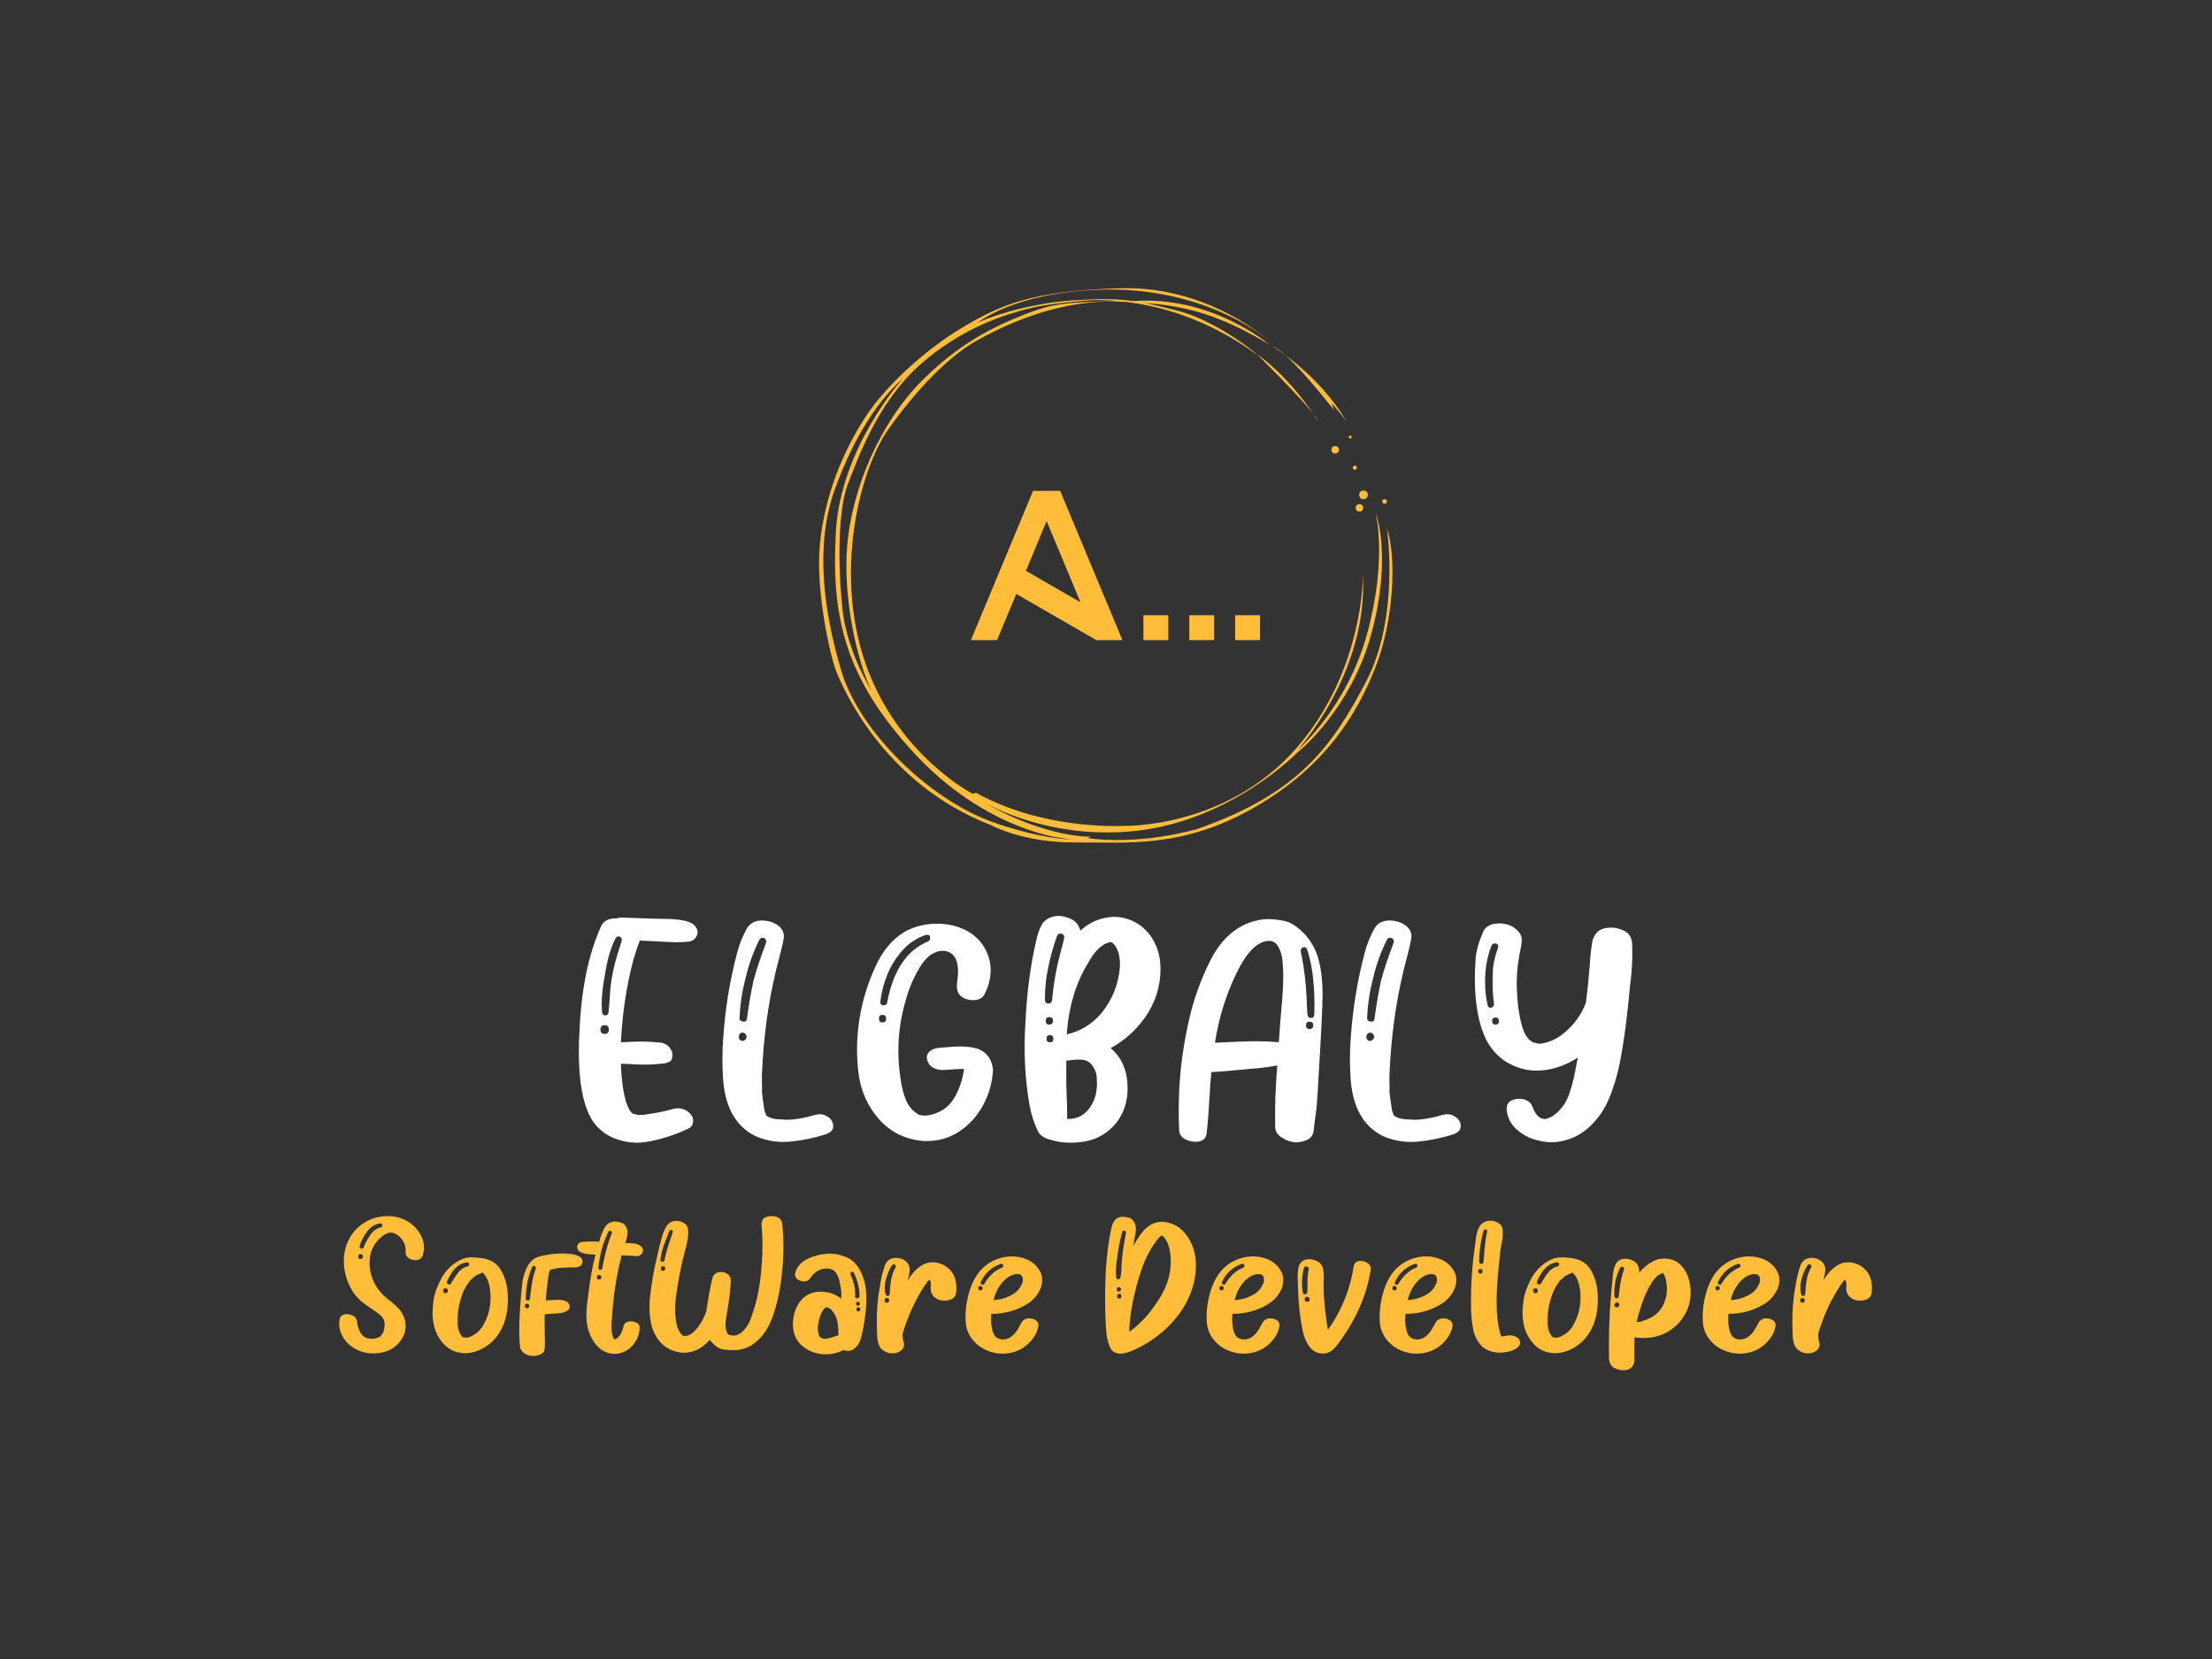 <svg version="1.1" xmlns="http://www.w3.org/2000/svg" xmlns:xlink="http://www.w3.org/1999/xlink" xmlns:i="http://ns.adobe.com/AdobeIllustrator/10.0/" xmlns:sketch="http://www.bohemiancoding.com/sketch/ns" height="100%" width="100%" x="0px" y="0px" viewBox="0 0 640 480" xml:space="preserve" preserveAspectRatio="xMidYMid meet" class=""><rect x="0" y="0" width="640" height="480" fill="#333333" stroke="none"/>{{text2Gradient}}<defs><linearGradient id="sloganGradient77591777"><stop offset="0.05" stop-color="#B68648"></stop><stop offset="0.95" stop-color="#FBF3A3"></stop></linearGradient></defs><defs><linearGradient id="iconGradient77591777"><stop offset="0.05" stop-color="#B68648"></stop><stop offset="0.95" stop-color="#FBF3A3"></stop></linearGradient></defs><defs><linearGradient id="frameGradient77591777"><stop offset="0.05" stop-color="#B68648"></stop><stop offset="0.95" stop-color="#FBF3A3"></stop></linearGradient></defs><defs><linearGradient id="iconFrameGradient77591777"><stop offset="0.05" stop-color="#B68648"></stop><stop offset="0.95" stop-color="#FBF3A3"></stop></linearGradient></defs><rect x="0px" y="0px" width="100%" height="100%" fill="transparent"></rect><g class="logo-container-box logoContainerBox" transform="scale(0.99) translate(3.232,2.424)"><g class="containerBody" transform="scale(1.117) translate(-33.629,-12.132)"><g class="sampleIconBox" transform="scale(0.756) translate(103.351,74.413)"><g class="iconFrame" transform="scale(1) translate(219.994,34.421)" fill="#ffbd39"><g>
	<path class="st0" d="M171.7,47.4c1,1.5,1.6,2.5,1.6,2.5C173.2,49.4,172.6,48.5,171.7,47.4z"></path>
	<path class="st0" d="M152.3,26.9c0.1,0.1,14.5,14.3,19.4,20.5C168.7,43,161.7,33.6,152.3,26.9z"></path>
	<path class="st0" d="M197.3,87c0,0,4.6,30.7-7.2,53.2s-23.2,38.7-58.3,51c0,0-17.3,5.3-35.7,3.5c-0.8-0.1-1.5-0.2-2.3-0.3l1-0.5
		c0,0-15,0.7-37.5-12.1c7.3,4,27.1,12.9,53.1,10.1c33.1-3.6,55.9-27.1,55.9-27.1s18.5-14.5,25.7-41.4c7.2-26.9,1.4-41.6,1.4-41.6
		s4.1,15.9-2.9,41.7s-24.1,40.4-24.1,40.4s24.4-26.6,22.6-60.6c0,0,0.4,33.6-23.5,60.5s-57.9,26.4-59.8,26.4s-27.8,1.2-50.6-11.5
		l-1.1,0.4c0,0-26.2-13.4-37.2-45.3s-1.7-67,7.7-80.5s21.2-25.7,30.7-31S82.4,8.5,102.4,8.7c1.4,0,2.8,0.1,4.2,0.1
		c11.6,1.3,28.3,5.6,45.6,18.2l-0.3-0.4c0,0-13.5-11.3-27.3-14.8c-4.4-1.1-7.9-2-11.2-2.6c14.5,1,26.5,4.3,43.2,14.4
		c0,0-18.5-15.9-44.4-15.2c-1.1,0.1-2.1,0.1-3.1,0.1c-5.5-0.8-11.2-0.8-20.5-0.2c-17.2,1.2-30.6,6.5-33,7.8c0,0,12.4-10.5,42.3-11.5
		s50.8,11,58.7,17.8c0,0-20.8-19.2-51.6-18.3S63.4,10,50.7,17.5S23.6,37.9,16.4,49.3C9.2,60.6,2.9,75.2,1.1,92.3
		c-1.7,17.1,3.9,40.3,5.7,44.6c1.8,4.3,15.5,38.4,53.7,53.1c0,0,10.9,6,28.9,5.9s37.2,2.2,62.2-12.2s35.6-32.9,41.7-48.3
		C199.4,119.9,200.9,98.3,197.3,87z M35.8,30.5c15-13.2,30-17.4,37.3-19.3s17.8-2.6,17.8-2.6s5-0.8,13.2-0.1
		c-18.6,0.5-22.5,0.9-32,4.6C61.3,17.3,48.6,23.5,35.5,37s-23.3,35.6-25,56.4C9,111.4,14,133.5,19,143.5
		c-3.3-5.5-8.8-16.4-10.1-28.2C7.1,98.5,7.5,80.5,10.7,72C14,63.6,20.8,43.8,35.8,30.5z M61,188.9c-22.2-7.9-46.3-31.5-52.5-52.3
		s-9.2-43.7-2.3-62.8s15.5-31.3,23.7-38.6c0,0-21.6,23.7-23.3,53.1s3.1,50.7,27.1,76.7s49.9,29.2,49.9,29.2l4.6,0.7
		C83,194.6,73.9,193.5,61,188.9z"></path>
	<path class="st0" d="M179,46.3c-0.2-0.5-0.8-2.2-0.8-2.2c0.8,0.3,5.1,6.1,5.1,6.1c-6.2-10.7-15.5-18.8-21.1-22.9
		C169.2,33.6,179,46.3,179,46.3z"></path>
	<path class="st0" d="M157.6,24.1c0,0,1.8,1.1,4.6,3.2C160.4,25.7,158.8,24.6,157.6,24.1z"></path>
	<circle class="st0" cx="179.4" cy="60" r="1.3"></circle>
	<circle class="st0" cx="187.8" cy="80.1" r="1.3"></circle>
	<circle class="st0" cx="196.5" cy="77.9" r="0.8"></circle>
	<circle class="st0" cx="186.2" cy="66.2" r="0.7"></circle>
	<circle class="st0" cx="184.6" cy="55.6" r="0.5"></circle>
	<circle class="st0" cx="189.2" cy="75.6" r="1.5"></circle>
</g></g><g class="sampleIcons_1" transform="scale(0.496) translate(543.752,323.173)" fill="#ffbd39"><path d="M69.58-104.15L50.68-104.15L7.32 0L25.56 0L38.96-32.23L94.78 0L113.01 0L69.58-104.15ZM83.79-26.37L45.70-48.34L60.13-83.06L83.79-26.37ZM127.66-17.36L127.66 0L145.02 0L145.02-17.36L127.66-17.36ZM159.67-17.36L159.67 0L177.03 0L177.03-17.36L159.67-17.36ZM191.67-17.36L191.67 0L209.03 0L209.03-17.36L191.67-17.36Z"></path></g></g><g class="sampleTexts_1" transform="scale(1) translate(-0,-17.46)"><g class="logo--name svgLogoName_1 logoNameBox" transform="scale(1) translate(179.425,325.96)" fill="#ffffff"><path d="M17.98 0.44C19.02 0.44 20.06 0.32 21.14 0.12C24.62-0.56 27.99-1.64 31.15-3.12C31.91-3.44 32.35-3.84 32.47-4.28C32.59-4.76 32.67-5.13 32.67-5.33C32.67-5.81 32.51-6.25 32.23-6.73C31.35-7.93 30.11-8.57 28.59-8.57C28.27-8.57 27.95-8.53 27.63-8.45C25.58-7.85 23.22-7.33 20.46-6.97C20.14-6.85 19.50-6.81 18.54-6.81L18.06-6.81C18.10-6.81 18.14-6.81 18.14-6.85C18.06-6.89 17.98-6.93 17.82-6.93C17.70-6.97 17.58-6.97 17.50-7.01C17.38-7.05 17.22-7.09 17.02-7.13L16.74-7.25L16.38-7.65C16.22-7.81 16.10-7.93 16.06-8.01C16.02-8.09 16.02-8.17 15.98-8.21C15.94-8.25 15.90-8.29 15.90-8.33C15.70-8.73 15.54-9.13 15.38-9.57L15.05-10.37C15.05-10.49 15.01-10.61 14.97-10.73C14.73-11.57 14.45-12.85 14.21-14.61C13.97-16.50 13.81-18.34 13.77-20.22L16.14-20.14C17.38-20.06 18.62-19.98 19.82-19.98C21.58-19.98 23.34-20.10 25.10-20.30C26.27-20.54 26.95-20.90 27.07-21.42C27.19-21.90 27.27-22.26 27.27-22.46C27.27-23.06 27.07-23.66 26.67-24.22C26.15-25.02 25.38-25.50 24.38-25.71C22.58-25.91 20.78-26.03 18.98-26.03C17.74-26.03 16.02-25.95 13.77-25.83L13.81-26.83C14.25-34.03 15.29-40.80 16.94-47.05C17.54-49.09 17.94-50.45 18.22-51.13C18.42-51.57 18.58-52.01 18.70-52.45C24.46-52.17 27.59-52.01 28.11-52.01C29.27-52.01 30.39-52.05 31.55-52.17C32.23-52.25 32.75-52.53 33.19-53.05C33.63-53.53 33.83-54.05 33.83-54.65C33.83-55.37 33.47-56.05 32.75-56.66C31.55-57.66 28.71-58.14 24.22-58.14C23.62-58.14 20.62-58.22 15.21-58.42L13.85-58.46C13.45-58.46 13.05-58.38 12.65-58.26L12.45-58.26C10.53-58.26 9.25-57.58 8.61-56.25C5.25-48.89 3.36-39.60 2.92-28.47C2.80-26.79 2.76-25.14 2.76-23.50C2.76-15.90 3.72-10.21 5.69-6.45C6.77-4.28 8.53-2.52 10.93-1.20C13.25-0.12 15.58 0.44 17.98 0.44ZM16.94-6.97L16.74-7.21C16.90-7.13 16.94-7.05 16.94-7.01ZM9.53-28.03C8.77-28.03 8.41-28.39 8.41-29.15C8.41-29.91 8.77-30.31 9.53-30.31C10.25-30.31 10.61-29.91 10.61-29.15C10.61-28.39 10.25-28.03 9.53-28.03ZM9.69-32.87C9.21-32.87 8.93-33.15 8.85-33.67C8.77-34.43 8.73-35.19 8.73-35.96C8.73-37.88 9.01-40.44 9.61-43.64C10.21-47.57 11.13-50.69 12.41-53.09C12.61-53.37 12.81-53.53 13.09-53.53C13.37-53.53 13.61-53.45 13.77-53.25C13.93-53.09 14.01-52.89 14.01-52.65C14.01-52.57 13.73-51.57 13.13-49.65C11.77-45.52 11.01-41.48 10.85-37.52C10.77-36.24 10.65-34.95 10.53-33.67C10.45-33.15 10.17-32.87 9.69-32.87ZM16.58-7.33L16.26-7.49ZM56.29 0.24C56.89 0.24 57.50 0.20 58.10 0.16C61.26-0.16 64.34-0.80 67.26-1.72C68.63-2.20 69.31-2.88 69.31-3.80L69.31-3.84C69.31-4.76 68.95-5.53 68.19-6.13C67.42-6.73 66.62-7.01 65.82-7.01C65.50-7.01 65.14-6.97 64.78-6.89C61.82-6.01 59.30-5.57 57.17-5.57C56.73-5.57 56.29-5.61 55.85-5.65C55.41-5.69 55.05-5.69 54.81-5.69C54.45-5.69 53.93-5.77 53.25-5.97L53.13-5.97L52.81-6.13C52.25-6.33 51.89-6.57 51.69-6.85L51.69-6.97C51.57-7.25 51.49-7.49 51.49-7.69L51.45-7.81L51.45-7.65L51.41-7.65L51.33-7.97C50.93-10.49 50.73-12.05 50.69-12.61L50.65-17.06L50.73-18.70C50.73-18.90 50.73-19.10 50.77-19.22C50.77-19.58 50.77-19.82 50.81-19.86C50.81-20.42 50.85-20.98 50.89-21.50C51.49-30.63 52.89-39.32 55.09-47.53C55.97-50.89 56.41-52.89 56.41-53.49C56.41-54.69 55.89-55.65 54.85-56.42C53.69-57.26 52.25-57.70 50.53-57.70C48.89-57.66 47.69-57.06 46.84-55.81C45.72-53.85 44.84-51.77 44.24-49.49C42.28-42.20 41.04-34.63 40.52-26.79C40.40-25.10 40.32-23.34 40.32-21.50C40.32-20.14 40.36-18.74 40.44-17.30C40.76-9.29 43.60-3.96 48.97-1.28C51.33-0.28 53.77 0.24 56.29 0.24ZM45.60-26.19C45.08-26.19 44.76-26.47 44.60-27.03L44.60-27.27C44.60-27.51 44.68-27.75 44.84-27.99C45.00-28.23 45.24-28.35 45.60-28.35C45.96-28.35 46.20-28.23 46.36-27.99C46.56-27.79 46.64-27.55 46.64-27.31C46.64-26.99 46.52-26.71 46.28-26.51C46.04-26.31 45.84-26.19 45.60-26.19ZM45.92-31.23C45.24-31.23 44.84-31.55 44.80-32.19C44.96-35.75 45.48-39.24 46.40-42.68C47.21-46.17 48.41-49.49 50.01-52.69C50.21-53.01 50.45-53.17 50.77-53.17C51.09-53.17 51.33-53.09 51.53-52.89C51.73-52.69 51.81-52.49 51.81-52.29C51.81-52.05 51.65-51.57 51.33-50.73C50.25-47.89 49.29-45.00 48.49-42.08C47.81-38.96 47.25-35.83 46.84-32.67C46.76-31.79 46.60-31.35 46.36-31.31C46.16-31.23 46.00-31.23 45.92-31.23ZM50.65-17.18L50.65-17.34L50.69-17.34ZM93.73 0C96.89 0 99.70-0.80 102.14-2.40C104.78-4.12 106.90-6.41 108.46-9.25C110.03-12.09 110.91-15.17 111.11-18.42L111.11-18.62C111.11-19.02 111.03-19.42 110.91-19.78C110.71-20.86 110.23-21.82 109.42-22.66C108.62-23.50 107.66-24.02 106.58-24.30C105.30-24.58 103.98-24.74 102.62-24.74C101.38-24.74 99.58-24.62 97.13-24.38C96.21-24.34 95.41-24.06 94.77-23.62C94.13-23.14 93.81-22.58 93.81-21.90C93.81-21.66 93.85-21.38 93.93-21.10C94.49-19.42 95.89-18.58 98.13-18.58L98.93-18.62C100.46-18.78 101.98-18.86 103.54-18.86C103.18-15.98 102.26-13.37 100.82-11.01C99.33-8.65 97.09-7.21 94.01-6.69L92.73-6.65L92.57-6.73L91.93-6.81C91.89-6.85 91.85-6.85 91.73-6.89C90.85-7.33 90.01-8.09 89.21-9.13C88.16-10.65 87.40-13.05 86.92-16.34C86.56-18.74 86.36-21.14 86.36-23.54C86.36-27.91 86.96-32.23 88.20-36.52C89.08-39.88 90.45-43.04 92.29-45.96C93.33-47.53 94.41-48.57 95.53-49.13L96.01-49.33C96.05-49.37 96.13-49.41 96.21-49.45C96.29-49.49 96.37-49.49 96.41-49.49C96.45-49.49 96.53-49.53 96.57-49.57L97.41-49.73C97.53-49.73 97.65-49.73 97.69-49.77C97.81-49.73 98.09-49.73 98.53-49.73C98.57-49.69 98.65-49.69 98.73-49.69C99.05-49.61 99.25-49.57 99.33-49.53C99.42-49.49 99.54-49.45 99.66-49.41L99.94-49.25C100.26-49.01 100.46-48.89 100.50-48.85C100.54-48.81 100.58-48.81 100.62-48.77C100.66-48.73 100.70-48.61 100.82-48.49C100.90-48.37 101.02-48.25 101.10-48.13L101.14-48.09C101.18-48.01 101.22-47.89 101.34-47.73C101.74-46.89 101.98-45.72 101.98-44.24C101.98-43.48 101.90-42.76 101.78-42.00L101.66-40.56C101.66-38.76 102.54-37.60 104.30-37.08C104.78-36.92 105.30-36.84 105.82-36.84C107.26-36.84 108.26-37.32 108.82-38.24C109.95-40.36 110.51-42.52 110.51-44.76C110.51-47.09 109.79-49.29 108.38-51.41C107.30-52.89 105.98-54.05 104.38-54.97C102.06-56.21 99.42-56.86 96.41-56.86C93.73-56.86 91.13-56.29 88.64-55.09C85.00-53.13 82.20-49.85 80.20-45.28C77.11-38.40 75.55-31.27 75.55-23.90C75.55-21.90 75.67-19.90 75.91-17.86C76.51-13.17 78.27-9.13 81.28-5.73C84.28-2.32 88.16-0.40 93.01 0ZM82.20-31.03C81.56-31.03 81.28-31.35 81.28-32.03C81.28-32.67 81.56-32.99 82.20-32.99C82.84-32.99 83.16-32.67 83.16-32.03C83.16-31.35 82.84-31.03 82.20-31.03ZM82.52-35.51C81.92-35.51 81.64-35.79 81.64-36.36C81.88-38.72 82.48-41.12 83.48-43.56C84.48-45.96 85.80-48.09 87.52-49.97C89.21-51.85 91.25-53.17 93.61-53.93L93.93-53.97C94.17-53.97 94.37-53.89 94.49-53.73C94.65-53.53 94.69-53.33 94.69-53.13C94.69-52.69 94.49-52.41 94.09-52.21C88.52-49.89 84.96-44.52 83.40-36.12C83.28-35.71 83.00-35.51 82.52-35.51ZM131.25 0.44C134.17 0.44 136.65-0.04 138.69-1.00C140.81-2.08 142.54-3.52 143.86-5.41C145.50-7.77 146.34-10.57 146.34-13.81C146.34-17.98 145.06-21.30 142.50-23.78C142.30-23.98 142.10-24.14 141.90-24.30C145.50-26.27 148.46-28.91 150.82-32.23C153.55-36.08 154.95-40.36 154.95-45.04C154.95-48.41 154.03-51.37 152.23-53.85C149.78-57.02 146.54-58.62 142.58-58.66C139.17-58.46 136.29-57.22 133.97-55.01C133.97-55.09 133.97-55.17 133.93-55.21C133.49-56.62 132.69-57.58 131.53-58.10C130.36-58.62 129.28-58.90 128.28-58.90C127.88-58.90 127.52-58.86 127.12-58.78C125.52-58.42 124.40-57.62 123.80-56.46C123.20-55.25 122.72-53.93 122.44-52.49L122.40-52.33C120.96-46.08 120.03-39.32 119.67-32.07C119.51-29.71 119.39-27.31 119.39-24.94C119.39-19.42 119.83-14.25 120.67-9.41C121.12-6.93 121.88-4.60 122.96-2.40C123.56-1.36 124.64-0.68 126.24-0.32C127.92 0.20 129.56 0.44 131.25 0.44ZM126-25.83C125.40-25.83 125.12-26.15 125.12-26.75C125.12-27.39 125.40-27.71 126-27.71C126.60-27.71 126.92-27.39 126.92-26.75C126.92-26.15 126.60-25.83 126-25.83ZM125.84-30.47C125.20-30.47 124.92-30.79 124.92-31.47C124.92-32.11 125.20-32.43 125.84-32.43C126.48-32.43 126.80-32.11 126.80-31.47C126.80-30.79 126.48-30.47 125.84-30.47ZM125.60-35.96C125.08-35.96 124.80-36.24 124.72-36.84L124.72-37.52C124.72-40.08 125.00-42.72 125.56-45.36C126.16-48.29 126.92-51.05 127.88-53.65C128.04-54.09 128.32-54.29 128.80-54.29C129.04-54.29 129.24-54.21 129.44-54.05C129.64-53.89 129.76-53.65 129.76-53.41C129.76-52.97 129.40-51.53 128.72-49.09C127.72-45.32 127.00-41.44 126.64-37.48C126.64-36.72 126.48-36.28 126.16-36.12C125.92-36.04 125.72-35.96 125.60-35.96ZM130.76-5.77L130.52-5.77L130.52-6.97C130.52-8.57 130.48-10.17 130.40-11.81C130.32-13.45 130.28-15.46 130.28-17.78L130.32-21.06C130.88-21.06 131.21-21.10 131.33-21.14C132.05-21.26 132.77-21.30 133.45-21.30C133.81-21.30 134.17-21.30 134.53-21.26C135.61-21.14 136.49-20.62 137.17-19.70C137.85-18.62 138.21-17.70 138.25-16.86C138.29-16.02 138.33-15.46 138.33-15.13C138.33-12.61 137.69-10.45 136.45-8.73C135.05-6.73 133.13-5.77 130.76-5.77ZM130.44-27.91C130.48-28.11 130.48-28.39 130.48-28.75C131.04-35.55 132.89-41.48 135.97-46.53C137.73-49.77 139.65-51.61 141.78-52.05C141.90-52.05 142.06-52.01 142.30-51.89C142.34-51.85 142.38-51.85 142.42-51.85C142.46-51.81 142.50-51.77 142.58-51.73C142.62-51.65 142.66-51.61 142.70-51.57L142.74-51.53C142.66-51.57 142.62-51.61 142.62-51.65C142.58-51.65 142.58-51.65 142.58-51.69L142.82-51.41C143.86-50.17 144.34-48.45 144.34-46.25L144.34-45.68C143.98-40.92 142.26-36.72 139.17-33.07C136.73-30.39 133.81-28.67 130.44-27.91ZM190.50 0.32C191.30 0.32 192.10 0.16 192.98-0.16C194.11-0.60 194.79-1.36 194.99-2.52L195.35-5.53C195.55-6.77 195.71-8.05 195.83-9.33L196.15-13.97C196.19-14.73 196.23-15.50 196.27-16.26C196.99-28.11 197.35-35.47 197.35-38.48C197.35-41.72 197.03-44.64 196.35-47.29C195.71-49.81 194.55-52.01 192.86-53.93C190.82-56.09 188.90-57.34 187.18-57.62C185.46-57.94 184.18-58.06 183.33-58.06C181.53-58.06 179.77-57.74 178.01-57.06C173.89-55.49 170.56-52.25 168.08-47.41C165.40-42.20 163.40-36.52 162.11-30.35C160.51-22.98 159.71-15.54 159.71-8.05C159.71-6.25 159.75-4.44 159.83-2.64C159.99-1.60 160.55-0.88 161.47-0.44C162.39 0 163.28 0.20 164.04 0.20C165.80 0.20 166.76-0.48 167.00-1.84C167.36-5.04 167.60-8.25 167.76-11.41C167.88-13.61 168.04-15.82 168.24-18.02C169.40-18.06 172.16-18.30 176.53-18.70C177.21-18.78 177.93-18.86 178.65-18.90C180.93-19.06 183.21-19.34 185.50-19.78C185.42-19.10 185.22-16.22 184.98-11.09L184.94-8.33L184.94-3.60C185.02-2.44 185.62-1.56 186.70-0.88C187.94-0.08 189.22 0.32 190.50 0.32ZM193.95-29.31C193.30-29.31 193.02-29.63 193.02-30.27C193.02-30.91 193.30-31.23 193.95-31.23C194.59-31.23 194.91-30.91 194.91-30.27C194.91-29.63 194.59-29.31 193.95-29.31ZM169.20-25.71C170.16-32.03 172.00-38.04 174.73-43.72C177.45-49.45 180.33-52.29 183.33-52.37C184.30-52.37 185.06-51.93 185.66-51.05C186.34-49.85 186.74-48.57 186.86-47.25C186.98-45.88 187.06-44.64 187.06-43.48C187.06-40.92 186.90-37.96 186.58-34.63C186.34-31.71 186.10-28.79 185.90-25.87C183.94-26.03 181.97-26.11 180.01-26.11C178.01-26.11 174.41-25.99 169.20-25.71ZM194.31-32.19C193.87-32.19 193.58-32.39 193.46-32.79C193.34-33.23 193.26-34.71 193.18-37.24C193.02-41.12 192.58-45.04 191.78-48.93C191.70-49.25 191.62-49.53 191.62-49.73C191.62-50.01 191.70-50.25 191.86-50.41C192.02-50.53 192.18-50.65 192.26-50.69C192.38-50.73 192.50-50.73 192.58-50.73C192.90-50.73 193.14-50.53 193.30-50.13C194.11-47.77 194.67-44.96 194.95-41.72C195.15-39.64 195.23-37.60 195.23-35.63L195.19-33.15C195.15-32.51 194.87-32.19 194.31-32.19ZM220.49 0.24C221.09 0.24 221.69 0.20 222.29 0.16C225.46-0.16 228.54-0.80 231.46-1.72C232.82-2.20 233.50-2.88 233.50-3.80L233.50-3.84C233.50-4.76 233.14-5.53 232.38-6.13C231.62-6.73 230.82-7.01 230.02-7.01C229.70-7.01 229.34-6.97 228.98-6.89C226.02-6.01 223.49-5.57 221.37-5.57C220.93-5.57 220.49-5.61 220.05-5.65C219.61-5.69 219.25-5.69 219.01-5.69C218.65-5.69 218.13-5.77 217.45-5.97L217.33-5.97L217.01-6.13C216.45-6.33 216.09-6.57 215.89-6.85L215.89-6.97C215.77-7.25 215.69-7.49 215.69-7.69L215.65-7.81L215.65-7.65L215.61-7.65L215.53-7.97C215.13-10.49 214.92-12.05 214.88-12.61L214.84-17.06L214.92-18.70C214.92-18.90 214.92-19.10 214.96-19.22C214.96-19.58 214.96-19.82 215.00-19.86C215.00-20.42 215.04-20.98 215.08-21.50C215.69-30.63 217.09-39.32 219.29-47.53C220.17-50.89 220.61-52.89 220.61-53.49C220.61-54.69 220.09-55.65 219.05-56.42C217.89-57.26 216.45-57.70 214.72-57.70C213.08-57.66 211.88-57.06 211.04-55.81C209.92-53.85 209.04-51.77 208.44-49.49C206.48-42.20 205.24-34.63 204.71-26.79C204.59-25.10 204.51-23.34 204.51-21.50C204.51-20.14 204.55-18.74 204.63-17.30C204.96-9.29 207.80-3.96 213.16-1.28C215.53-0.28 217.97 0.24 220.49 0.24ZM209.80-26.19C209.28-26.19 208.96-26.47 208.80-27.03L208.80-27.27C208.80-27.51 208.88-27.75 209.04-27.99C209.20-28.23 209.44-28.35 209.80-28.35C210.16-28.35 210.40-28.23 210.56-27.99C210.76-27.79 210.84-27.55 210.84-27.31C210.84-26.99 210.72-26.71 210.48-26.51C210.24-26.31 210.04-26.19 209.80-26.19ZM210.12-31.23C209.44-31.23 209.04-31.55 209.00-32.19C209.16-35.75 209.68-39.24 210.60-42.68C211.40-46.17 212.60-49.49 214.20-52.69C214.40-53.01 214.64-53.17 214.96-53.17C215.29-53.17 215.53-53.09 215.73-52.89C215.93-52.69 216.01-52.49 216.01-52.29C216.01-52.05 215.85-51.57 215.53-50.73C214.44-47.89 213.48-45.00 212.68-42.08C212.00-38.96 211.44-35.83 211.04-32.67C210.96-31.79 210.80-31.35 210.56-31.31C210.36-31.23 210.20-31.23 210.12-31.23ZM214.84-17.18L214.84-17.34L214.88-17.34ZM257.29 0.32L258.25 0.28C261.49-0.04 264.33-1.24 266.69-3.28C269.06-5.33 270.86-7.81 272.14-10.73C273.46-13.77 274.42-16.98 275.10-20.38C276.22-26.03 277.10-32.75 277.79-40.56L277.99-42.28C278.27-44.60 278.39-46.97 278.39-49.33L278.35-51.85C278.15-53.41 277.42-54.49 276.18-55.05C274.98-55.61 273.86-55.85 272.86-55.85C270.38-55.85 268.82-54.89 268.18-52.93L268.06-52.93C267.66-50.81 267.42-48.65 267.29-46.45C267.09-43.76 266.77-40.32 266.25-36.20C265.13-33.15 263.25-30.55 260.65-28.35C258.77-26.75 256.68-25.79 254.36-25.46L254.08-25.46L253.44-25.50C253.44-25.58 253.20-25.67 252.76-25.75L252.60-25.75L252.72-25.67L252.68-25.67C252.56-25.71 252.44-25.79 252.40-25.83C252.32-25.87 252.16-25.95 251.92-26.15L251.56-26.43C251.56-26.43 251.60-26.35 251.72-26.23C250.72-27.11 250.00-28.39 249.52-30.15C248.60-33.39 248.16-37.28 248.16-41.72C248.16-44.36 248.52-47.41 249.28-50.85C249.44-51.69 249.48-52.25 249.48-52.49C249.48-53.41 249.20-54.17 248.56-54.85C247.28-56.25 245.63-56.94 243.59-56.94C241.59-56.94 240.23-56.29 239.47-55.01C238.23-52.17 237.51-49.69 237.39-47.57C237.23-45.40 237.19-43.80 237.19-42.68C237.19-36.76 237.95-31.79 239.55-27.87C240.67-25.02 242.51-22.70 245.07-20.90C247.72-19.26 250.44-18.42 253.24-18.42C257.00-18.42 260.65-19.58 264.13-21.82C263.77-19.94 263.53-18.82 263.49-18.46C263.13-16.42 262.57-14.37 261.89-12.33C261.21-10.29 260.05-8.57 258.41-7.17C257.65-6.49 256.76-6.05 255.76-5.77L255.52-5.73C255.40-5.73 255.12-5.81 254.68-5.93L254.64-5.93C253.60-6.37 252.80-7.41 252.24-9.05C251.68-10.41 250.48-11.05 248.72-11.05C248.12-11.05 247.52-10.93 246.96-10.69C245.99-10.29 245.51-9.53 245.51-8.37C245.67-6.37 246.43-4.68 247.80-3.36C249.16-2.04 250.72-1.08 252.44-0.52C254.20 0.04 255.80 0.32 257.29 0.32ZM241.23-34.87C240.91-34.87 240.67-35.07 240.55-35.51C240.07-37.52 239.87-39.56 239.87-41.68C239.87-45.12 240.43-48.29 241.55-51.13C241.75-51.53 242.07-51.69 242.47-51.69C242.71-51.69 242.91-51.65 243.07-51.49C243.23-51.37 243.31-51.17 243.31-50.97L243.27-50.65C242.43-48.29 241.99-46.29 241.91-44.72C241.87-43.12 241.83-42.00 241.83-41.28C241.83-39.52 241.95-37.72 242.19-35.96L242.19-35.83C242.19-35.55 242.11-35.31 241.91-35.15C241.71-34.95 241.47-34.87 241.23-34.87ZM242.59-30.47C241.99-30.47 241.71-30.79 241.71-31.39C241.71-31.99 241.99-32.31 242.59-32.31C243.19-32.31 243.51-31.99 243.51-31.39C243.51-30.79 243.19-30.47 242.59-30.47Z"></path></g><g id="" class="logo--name svgSloganText_1 sloganBox" transform="scale(1) translate(117.655,381.37)" fill="#ffbd39"><path d="M11.16 0.15C13.89 0.05 15.99-0.88 17.43-2.59C18.63-3.93 19.21-5.40 19.21-6.98C19.21-7.42 19.17-7.89 19.07-8.37C18.77-9.59 18.24-10.62 17.48-11.47C16.55-12.45 15.50-13.38 14.33-14.23C13.48-14.94 12.72-15.72 12.04-16.60L11.79-16.97C11.45-17.46 11.08-18.12 10.72-18.95C10.08-20.39 9.77-21.90 9.77-23.49C9.77-25.98 10.57-28.03 12.16-29.66C13.33-30.83 14.40-31.45 15.36-31.45C15.72-31.45 16.16-31.32 16.63-31.10C17.07-30.83 17.36-30.64 17.48-30.54C18.63-29.44 19.21-28.22 19.21-26.88L19.19-26.29C19.19-25.63 19.48-25.10 20.07-24.73C20.61-24.41 21.17-24.24 21.75-24.24C22.78-24.24 23.44-24.68 23.73-25.54C23.90-26.22 24.00-26.90 24.00-27.54C24.00-28.52 23.80-29.42 23.41-30.30C22.75-31.76 21.75-32.98 20.41-33.94C18.68-35.16 16.72-35.77 14.53-35.77C12.35-35.77 10.33-35.21 8.47-34.08C6.25-32.74 4.69-30.79 3.74-28.22C3.27-26.83 3.03-25.42 3.03-23.95C3.03-23.07 3.13-22.19 3.30-21.29C3.76-18.92 4.71-16.80 6.15-14.97C6.74-14.26 7.37-13.65 8.08-13.11C8.76-12.57 9.47-12.06 10.21-11.60C10.91-11.11 11.62-10.62 12.28-10.11C13.01-9.52 13.43-8.98 13.55-8.50C13.67-8.01 13.72-7.62 13.72-7.32C13.72-6.84 13.65-6.32 13.48-5.76C13.18-4.83 12.72-4.25 12.08-4.00C11.47-3.78 10.91-3.66 10.40-3.66C10.13-3.66 9.67-3.74 9.01-3.86C9.01-3.88 8.96-3.91 8.89-3.96C8.72-4.03 8.59-4.05 8.57-4.08L8.54-4.10L8.52-4.08C8.11-4.35 7.74-4.71 7.47-5.13C6.91-6.13 6.57-7.18 6.47-8.33C6.35-8.98 5.98-9.45 5.42-9.72C4.83-9.99 4.32-10.11 3.83-10.11C2.81-10.11 2.17-9.69 1.93-8.81C1.86-8.42 1.83-8.01 1.83-7.62C1.83-6.81 1.98-6.03 2.27-5.27C2.69-4.13 3.37-3.15 4.27-2.29C6.10-0.66 8.25 0.15 10.67 0.15ZM7.40-24.54C7.01-24.54 6.81-24.76 6.81-25.17C6.81-25.59 7.01-25.81 7.40-25.81C7.81-25.81 8.03-25.59 8.03-25.17C8.03-24.76 7.81-24.54 7.40-24.54ZM7.79-27.25C7.62-27.25 7.47-27.29 7.35-27.42C7.23-27.54 7.15-27.69 7.15-27.81L7.18-27.98C7.57-29.25 8.20-30.47 9.08-31.67C9.94-32.86 11.08-33.59 12.48-33.86L12.55-33.86C12.74-33.86 12.89-33.81 12.99-33.67C13.09-33.54 13.13-33.42 13.13-33.28C13.13-33.06 13.01-32.89 12.74-32.81C11.55-32.52 10.62-31.84 9.91-30.76C9.20-29.69 8.62-28.61 8.20-27.54C8.13-27.34 7.98-27.25 7.79-27.25ZM34.89 0.10C35.99 0.10 37.11-0.15 38.26-0.61C40.14-1.39 41.72-2.56 42.97-4.15C44.97-6.67 45.97-9.99 45.97-14.06C45.97-17.19 45.31-19.78 44.02-21.83C42.97-23.49 41.36-24.46 39.18-24.76C38.04-24.90 37.18-24.98 36.62-24.98C35.23-24.98 33.94-24.61 32.76-23.88C30.86-22.71 29.39-21.12 28.39-19.14C27.34-17.07 26.71-15.26 26.51-13.75C26.34-12.23 26.25-11.21 26.25-10.67C26.25-8.33 26.66-6.35 27.51-4.71C29.17-1.51 31.64 0.10 34.89 0.10ZM29.64-15.60C29.22-15.60 29.03-15.82 29.03-16.24C29.03-16.65 29.22-16.87 29.64-16.87C30.05-16.87 30.25-16.65 30.25-16.24C30.25-15.82 30.05-15.60 29.64-15.60ZM30.62-17.87C30.40-17.87 30.25-17.94 30.15-18.09C30.05-18.21 30.00-18.33 30.00-18.46C30.00-18.55 30.03-18.65 30.08-18.77C31.42-21.83 33.15-23.44 35.25-23.66L35.33-23.66C35.64-23.66 35.82-23.49 35.82-23.12C35.82-22.85 35.67-22.68 35.40-22.61C34.50-22.39 33.76-21.92 33.18-21.24C32.59-20.56 31.91-19.53 31.10-18.16C30.98-17.97 30.81-17.87 30.62-17.87ZM35.30-3.96L35.16-3.96C34.67-3.96 34.38-3.98 34.23-4.05L34.13-4.08C34.06-4.13 33.84-4.39 33.52-4.91C33.06-5.71 32.81-6.74 32.81-7.98C32.81-9.52 32.91-10.86 33.13-12.06C33.30-13.01 33.62-14.11 34.03-15.31C34.47-16.53 35.16-17.72 36.11-18.95L36.13-18.95C36.13-18.95 36.33-19.12 36.65-19.43L36.69-19.46C37.16-19.90 37.45-20.14 37.55-20.19C38.70-20.73 39.31-21.00 39.38-21.00C39.77-20.53 40.01-20.24 40.14-20.07C40.99-18.68 41.43-16.82 41.43-14.45C41.43-11.74 40.75-9.23 39.36-6.96C38.60-5.71 37.48-4.79 36.01-4.15C35.99-4.15 35.96-4.15 35.91-4.13C35.84-4.10 35.79-4.08 35.72-4.05C35.64-4.03 35.50-4.00 35.30-3.96ZM37.35-20.00L37.43-20.04ZM50.98-11.67C50.61-11.67 50.42-11.87 50.42-12.23C50.42-12.62 50.61-12.82 50.98-12.82C51.34-12.82 51.54-12.62 51.54-12.23C51.54-11.87 51.34-11.67 50.98-11.67ZM51.25-13.67L51.20-13.67C50.83-13.67 50.66-13.84 50.63-14.18C50.73-17.43 51.29-20.19 52.34-22.49C52.42-22.66 52.56-22.75 52.76-22.75C52.93-22.75 53.05-22.71 53.13-22.58C53.22-22.46 53.27-22.34 53.27-22.22L53.25-22.00C52.64-20.41 52.20-18.26 51.90-15.53L51.71-14.09C51.66-13.82 51.51-13.70 51.25-13.67ZM56.67-20.92L56.74-21.17ZM52.91 0.81C53.42 0.78 53.91 0.66 54.42 0.44C55.13 0.15 55.49-0.32 55.57-0.95C55.64-1.56 55.66-2.17 55.66-2.78C55.66-3.03 55.64-3.52 55.62-4.22C55.59-5.44 55.57-6.84 55.57-8.42C55.57-9.20 55.57-9.77 55.59-10.08L56.71-10.18C57.18-10.23 57.79-10.25 58.59-10.28C60.96-10.40 62.13-11.01 62.13-12.13C62.08-13.28 61.01-13.87 58.89-13.87L55.86-13.70C56.20-17.58 56.52-20.09 56.79-21.26C56.88-21.48 56.96-21.58 56.98-21.58C57.01-21.61 57.03-21.61 57.03-21.63L57.28-21.78C58.20-21.97 58.72-22.09 58.81-22.14L58.67-22.07C59.33-22.24 61.01-22.34 63.72-22.34C64.16-22.36 64.58-22.51 64.94-22.78C65.31-23.02 65.48-23.39 65.48-23.90C65.43-25.29 63.70-25.98 60.30-25.98C58.64-25.98 57.08-25.83 55.59-25.51L54.74-25.34C53.05-25 51.83-24.07 51.07-22.56C50.46-21.36 50.02-20.07 49.78-18.68C49.22-13.53 48.93-9.23 48.93-5.74C48.93-4.17 49.00-2.76 49.15-1.51C49.19-1.15 49.34-0.83 49.58-0.54C50.24 0.32 51.20 0.78 52.42 0.81ZM73.68 0.29C75.56 0.29 77.15-0.39 78.44-1.76C79.74-3.13 80.40-4.74 80.44-6.59C80.40-7.23 80.13-7.67 79.61-7.89C79.10-8.11 78.64-8.23 78.22-8.23C77.15-8.23 76.49-7.84 76.25-7.03C76.10-6.37 75.88-5.74 75.61-5.15C75.34-4.57 74.90-4.08 74.29-3.66C74.17-3.59 74.07-3.56 74.00-3.54C73.90-3.52 73.85-3.49 73.85-3.47C73.34-3.98 73.07-5.15 73.07-7.01C73.07-7.79 73.12-8.40 73.19-8.86C73.51-14.60 74.34-20.14 75.73-25.49C77.08-25.46 78.32-25.39 79.52-25.29L79.66-25.29C80.13-25.29 80.52-25.44 80.83-25.73C81.15-26.05 81.32-26.42 81.32-26.86C81.32-27.29 81.08-27.69 80.59-28.00C80.10-28.32 79.59-28.52 79.08-28.59C78.42-28.66 77.73-28.71 77.03-28.71C76.90-28.74 76.78-28.74 76.66-28.74C77.08-29.79 77.27-30.71 77.27-31.47C77.27-31.67 77.25-31.88 77.22-32.08C76.95-33.15 76.44-33.79 75.68-34.01C74.93-34.23 74.37-34.35 74.00-34.35C73.32-34.35 72.68-34.13 72.09-33.72C71.58-33.25 71.17-32.69 70.90-32.03C70.61-31.37 70.36-30.69 70.14-30.00L69.85-29.05C69.19-29.10 68.51-29.13 67.87-29.13C67.02-29.13 66.19-29.08 65.36-29.00C64.99-28.96 64.67-28.81 64.43-28.54C64.21-28.27 64.09-27.98 64.09-27.64C64.09-27.20 64.28-26.83 64.70-26.51C65.31-26.03 66.72-25.76 68.90-25.68C68.09-22.66 67.48-19.34 67.07-15.70L66.94-14.75C66.65-12.70 66.50-11.04 66.50-9.79C66.50-6.59 67.43-3.96 69.26-1.86C70.41-0.56 71.88 0.17 73.68 0.29ZM69.82-19.19C69.46-19.19 69.26-19.38 69.26-19.78C69.26-20.17 69.46-20.36 69.82-20.36C70.21-20.36 70.41-20.17 70.41-19.78C70.41-19.38 70.21-19.19 69.82-19.19ZM70.14-21.70C69.80-21.70 69.63-21.88 69.63-22.22C69.95-25.54 70.83-28.69 72.27-31.69C72.36-31.86 72.49-31.93 72.66-31.93C72.83-31.93 72.95-31.88 73.05-31.79C73.14-31.67 73.19-31.57 73.19-31.47L73.17-31.32C72.27-29.08 71.56-26.66 71.04-24.05C70.92-23.39 70.80-22.73 70.65-22.07C70.58-21.83 70.41-21.70 70.14-21.70ZM91.89-4.42C91.87-4.49 91.85-4.52 91.82-4.52L91.75-4.52C91.82-4.49 91.85-4.44 91.85-4.44C91.87-4.42 91.87-4.42 91.89-4.42ZM92.02-0.02C94.58-0.02 96.83-1.15 98.78-3.39C100.05-1.81 101.27-0.98 102.44-0.85C103.59-0.73 104.47-0.68 105.03-0.68C106.69-0.68 108.23-1.10 109.64-1.93C112.30-3.61 114.23-6.32 115.45-10.03C116.99-14.60 117.87-20.02 118.04-26.29L118.07-27.71C118.07-29.79 117.94-31.81 117.75-33.81C117.50-35.11 116.60-35.77 115.06-35.77C113.23-35.77 112.33-35.06 112.33-33.62L112.45-31.88C112.55-30.62 112.57-29.32 112.57-28.03C112.57-26.42 112.52-24.80 112.38-23.17C112.06-18.07 111.21-13.60 109.81-9.81C109.25-7.84 108.30-6.30 106.98-5.22L107.01-5.25C106.67-5.03 106.30-4.83 105.93-4.66C105.81-4.59 105.71-4.57 105.66-4.57C105.59-4.57 105.52-4.57 105.42-4.54L105.00-4.52C104.93-4.52 104.86-4.52 104.81-4.52C104.74-4.54 104.69-4.54 104.61-4.54C104.54-4.54 104.44-4.57 104.27-4.59C104.10-4.61 104.00-4.64 103.93-4.71C103.76-4.74 103.64-4.81 103.56-4.88C103.54-4.88 103.47-4.98 103.34-5.18C103.05-5.76 102.91-6.47 102.91-7.30C102.91-8.18 103.08-9.45 103.42-11.16C103.88-13.92 104.17-16.50 104.30-18.95C104.25-19.80 103.88-20.39 103.22-20.75C102.73-21.02 102.25-21.14 101.71-21.14C100.59-21.14 99.85-20.65 99.51-19.65C98.95-17.38 98.51-15.11 98.19-12.84L97.90-10.96C97.39-9.35 96.61-7.86 95.56-6.52C94.43-5.15 93.41-4.47 92.53-4.42L91.89-4.42C91.89-4.42 91.87-4.44 91.85-4.44C91.80-4.44 91.77-4.47 91.72-4.52L91.75-4.52L91.16-5.05C90.97-5.37 90.72-5.76 90.50-6.25C90.48-6.27 90.48-6.30 90.48-6.32C90.48-6.35 90.45-6.40 90.38-6.47C90.06-7.45 89.84-8.84 89.72-10.64L89.72-10.96C89.72-12.13 89.77-13.31 89.92-14.45C90.48-18.75 91.26-22.80 92.29-26.59C92.87-28.64 93.16-30.25 93.16-31.47C93.16-31.69 93.12-32.03 93.07-32.54C92.94-33.11 92.65-33.54 92.14-33.89C91.50-34.33 90.82-34.52 90.09-34.52C89.06-34.52 88.23-34.13 87.60-33.33C87.01-32.45 86.60-31.49 86.33-30.44C86.33-30.42 86.33-30.40 86.30-30.37C85.84-28.83 85.45-27.27 85.13-25.71C84.18-21.90 83.50-18.02 83.11-14.09C83.03-13.38 83.01-12.67 83.01-11.99C83.01-10.82 83.08-9.72 83.25-8.74C83.47-6.93 84.08-5.27 85.08-3.76C86.47-1.73 88.38-0.54 90.80-0.12C91.21-0.05 91.60-0.02 92.02-0.02ZM86.47-23.80L86.38-23.80C86.08-23.80 85.91-23.95 85.89-24.24C85.99-25.81 86.50-27.64 87.40-29.76L88.16-31.79C88.26-32.01 88.43-32.13 88.70-32.13C88.79-32.13 88.89-32.10 88.99-32.03C89.09-31.96 89.14-31.88 89.14-31.79C89.14-31.69 88.89-30.88 88.38-29.35C87.77-27.69 87.28-25.98 86.94-24.22C86.87-23.95 86.72-23.83 86.47-23.80ZM86.60-21.46L86.52-21.46C86.16-21.46 85.99-21.68 85.99-22.12C85.99-22.46 86.18-22.63 86.60-22.63C86.96-22.63 87.13-22.44 87.13-22.05C87.13-21.68 86.96-21.48 86.60-21.46ZM91.80-4.44L91.70-4.47L91.72-4.52ZM91.11-5.10L91.04-5.20ZM129.13 0.39C130.76 0.39 132.32 0.02 133.76-0.71C134.18-0.56 134.57-0.49 134.94-0.49C135.57-0.49 136.16-0.71 136.69-1.15C137.40-1.73 137.94-2.54 138.26-3.54C138.57-4.54 138.82-5.64 139.01-6.79C139.53-9.45 139.77-12.21 139.77-15.06L139.77-15.01C139.75-15.01 139.72-15.38 139.67-16.14C139.55-17.87 139.11-19.53 138.35-21.09C137.45-22.95 136.25-24.22 134.72-24.93C133.18-25.61 131.69-25.95 130.25-25.95C128.83-25.95 127.29-25.66 125.61-25.10C123.02-24.19 121.53-22.73 121.12-20.75L121.09-20.53C121.09-19.97 121.34-19.53 121.83-19.19C122.29-18.85 122.85-18.68 123.46-18.68C124.17-18.68 124.68-18.95 125.05-19.51C125.63-20.41 126.32-21.04 127.08-21.46C127.83-21.85 128.54-22.05 129.25-22.05C130.49-22.05 131.35-21.66 131.86-20.87C132.35-20.07 132.69-19.17 132.86-18.12C133.11-16.72 133.23-15.87 133.23-15.58L133.18-14.16C131.64-15.38 129.88-15.99 127.88-15.99C125.83-15.99 124.19-15.33 122.95-14.04C121.83-12.84 121.09-11.35 120.75-9.57C120.61-8.86 120.53-8.15 120.53-7.50C120.53-4.44 121.88-2.17 124.56-0.73C125.95 0.02 127.47 0.39 129.13 0.39ZM128.88-3.66C128.69-3.66 128.49-3.69 128.32-3.74C128.15-3.78 128.00-3.86 127.91-3.93C127.78-4.00 127.71-4.08 127.64-4.10C127.64-4.13 127.61-4.17 127.56-4.22C127.54-4.27 127.49-4.30 127.47-4.30C127.20-4.88 127.05-5.54 127.05-6.30C127.05-6.67 127.08-7.03 127.15-7.45C127.47-9.42 128.05-10.86 128.93-11.74L129.10-11.87L129.05-11.82C129.13-11.82 129.20-11.84 129.30-11.89C129.93-11.87 130.52-11.45 131.08-10.67C131.76-9.72 132.18-8.64 132.30-7.45C132.40-6.42 132.45-5.49 132.45-4.61C130.76-3.98 129.57-3.66 128.88-3.66ZM137.28-14.26C136.96-14.26 136.82-14.40 136.82-14.72L136.82-15.77C136.82-17.07 136.43-18.63 135.64-20.43C135.60-20.51 135.57-20.61 135.57-20.68C135.57-20.80 135.60-20.90 135.67-20.97C135.79-21.14 135.96-21.22 136.13-21.22C136.28-21.22 136.40-21.12 136.47-20.95C137.48-18.95 137.96-16.85 137.96-14.65C137.96-14.55 137.84-14.45 137.62-14.33C137.50-14.28 137.38-14.26 137.28-14.26ZM137.55-12.35C137.23-12.35 137.08-12.52 137.08-12.87C137.08-13.18 137.23-13.35 137.55-13.35C137.87-13.35 138.04-13.18 138.04-12.87C138.04-12.52 137.87-12.35 137.55-12.35ZM137.65-10.84C137.30-10.84 137.16-11.01 137.16-11.38C137.16-11.74 137.30-11.91 137.65-11.91C137.99-11.91 138.18-11.74 138.18-11.38C138.18-11.01 137.99-10.84 137.65-10.84ZM146.66 0.15C147.61 0.15 148.39-0.17 149.00-0.76C149.41-1.17 149.63-1.64 149.63-2.15C149.63-2.42 149.56-2.73 149.41-3.05C149.29-3.69 149.24-4.32 149.24-4.98C150.61-9.62 152.56-13.84 155.05-17.65C155.05-17.68 155.05-17.68 155.08-17.68C155.57-18.43 155.98-18.95 156.35-19.19C156.54-18.68 156.64-18.16 156.64-17.63C156.64-17.41 156.62-17.16 156.59-16.94L156.59-16.75C156.59-15.99 156.84-15.36 157.32-14.82C158.06-14.04 158.98-13.65 160.11-13.65C161.91-13.65 162.94-14.28 163.21-15.53C163.28-16.02 163.31-16.53 163.31-17.02C163.31-18.38 163.04-19.56 162.50-20.53C161.50-22.17 160.08-23.19 158.20-23.58C157.81-23.66 157.45-23.68 157.08-23.68C156.03-23.68 155.05-23.39 154.17-22.83C152.98-22.07 152.00-21.09 151.20-19.87L150.56-18.90C150.93-20.21 151.10-21.19 151.10-21.80C151.10-22.53 150.85-23.17 150.37-23.68C149.66-24.44 148.71-24.83 147.51-24.83C146.12-24.83 145.17-24.19 144.65-22.97C144.07-21.31 143.60-19.46 143.29-17.36C142.75-14.53 142.48-11.50 142.48-8.30C142.48-7.54 142.50-6.81 142.53-6.05L142.55-5.32C142.55-3.39 142.87-2.03 143.53-1.20C144.34-0.32 145.39 0.15 146.66 0.15ZM145.12-13.11C144.73-13.11 144.53-13.31 144.53-13.72C144.53-14.14 144.73-14.33 145.12-14.33C145.51-14.33 145.73-14.14 145.73-13.72C145.73-13.31 145.51-13.11 145.12-13.11ZM145.29-14.87C144.82-14.87 144.58-15.60 144.58-17.04C144.58-17.75 144.68-18.48 144.87-19.21C145.24-20.61 145.78-21.85 146.46-22.90C146.58-23.07 146.73-23.17 146.90-23.17C147.09-23.17 147.24-23.10 147.34-22.97C147.44-22.85 147.49-22.75 147.49-22.66C147.49-22.56 147.44-22.46 147.39-22.36C146.80-21.26 146.41-20.14 146.22-18.99C146.02-17.85 145.90-16.65 145.87-15.41C145.85-15.06 145.65-14.87 145.29-14.87ZM155.96-19.75L155.88-19.85ZM175.76 0.22C178.69 0.10 181.08-1.05 182.93-3.22C183.89-4.32 184.50-5.57 184.77-6.96L184.77-7.30C184.74-7.84 184.50-8.25 184.01-8.57C183.52-8.86 182.96-9.01 182.32-9.01C181.54-9.01 180.93-8.72 180.49-8.13L179.83-6.98C178.71-4.74 177.32-3.59 175.71-3.49L175.59-3.49C175.05-3.49 174.54-3.61 174.07-3.83C173.07-4.32 172.51-5.81 172.39-8.30L172.39-8.76C172.39-9.23 172.41-9.72 172.44-10.18L173.34-10.21C176.20-10.33 178.83-11.06 181.25-12.43C183.18-13.45 184.57-14.97 185.40-16.97C185.64-17.70 185.77-18.41 185.77-19.09C185.77-19.92 185.55-20.70 185.11-21.46C184.35-22.80 183.18-23.83 181.64-24.49C180.42-24.98 179.15-25.22 177.86-25.22C176.07-25.22 174.32-24.78 172.61-23.90C170.12-22.58 168.29-20.39 167.14-17.31C166.19-14.72 165.70-12.06 165.70-9.35L165.72-8.35C165.80-6.74 166.26-5.27 167.14-3.98C167.97-2.76 169.04-1.78 170.39-1.05C172.02-0.20 173.66 0.22 175.32 0.22ZM173.05-13.75C173.46-15.63 174.29-17.26 175.54-18.65C176.78-19.95 178.08-20.61 179.37-20.61L179.35-20.61C179.35-20.56 179.52-20.53 179.88-20.53L179.76-20.58C180.40-20.39 180.71-19.90 180.71-19.12C180.71-18.82 180.66-18.55 180.59-18.33C180.08-17.02 179.27-16.02 178.17-15.36C176.88-14.55 175.44-14.06 173.88-13.87L173.17-13.79ZM169.60-16.33L169.56-16.33C169.21-16.33 169.04-16.53 169.04-16.94C169.04-17.31 169.24-17.48 169.60-17.48C169.97-17.48 170.17-17.29 170.17-16.87C170.17-16.53 169.97-16.36 169.60-16.33ZM170.24-17.80C170.04-17.80 169.90-17.85 169.80-17.97C169.70-18.09 169.65-18.19 169.65-18.29C169.65-18.36 169.68-18.46 169.73-18.55C170.80-20.87 172.53-22.44 174.93-23.27L175.05-23.29C175.42-23.29 175.59-23.10 175.59-22.73C175.59-22.49 175.46-22.34 175.24-22.27C173.41-21.56 171.88-20.14 170.63-18.07C170.51-17.90 170.39-17.80 170.24-17.80ZM206.30 0.22C206.54 0.22 206.81 0.20 207.06 0.12C207.42 0.10 207.79 0.02 208.15-0.10C211.43-1.29 214.45-3.10 217.21-5.47C219.97-7.84 222.14-10.52 223.68-13.55C225.22-16.58 225.98-19.70 225.98-22.92C225.98-26.15 225.05-28.91 223.19-31.20C222.19-32.37 221.14-33.18 220.04-33.62C218.92-34.06 217.97-34.28 217.16-34.28C215.09-34.28 213.33-33.33 211.89-31.47C210.99-30.32 210.23-29.15 209.62-27.95L209.84-29.42C209.89-29.74 209.94-30.03 210.01-30.32C210.18-31.13 210.28-31.81 210.28-32.45C210.28-32.91 210.18-33.40 210.01-33.86C209.59-34.72 209.06-35.23 208.35-35.38C207.64-35.52 207.13-35.60 206.86-35.60C206.13-35.60 205.52-35.38 204.98-34.91C204.52-34.40 204.20-33.86 204.03-33.25C203.86-32.71 203.69-31.88 203.49-30.76C202.66-26.22 202.22-20.85 202.22-14.60C202.22-11.94 202.27-10.01 202.34-8.81C202.37-7.54 202.44-6.25 202.59-4.93C202.73-3.59 203.08-2.37 203.59-1.25C204.13-0.27 205.03 0.22 206.30 0.22ZM205.91-14.21C205.52-14.21 205.35-14.40 205.35-14.79C205.35-15.21 205.52-15.41 205.91-15.41C206.30-15.41 206.49-15.21 206.49-14.79C206.49-14.40 206.30-14.21 205.91-14.21ZM205.81-16.04C205.44-16.04 205.27-16.24 205.27-16.60C205.27-16.99 205.44-17.19 205.81-17.19C206.18-17.19 206.37-16.99 206.37-16.60C206.37-16.24 206.18-16.04 205.81-16.04ZM205.69-19.24C205.37-19.24 205.20-19.38 205.15-19.65C205.08-20.17 205.05-20.68 205.05-21.22C205.05-22.31 205.18-23.61 205.42-25.07C205.64-26.98 206.05-29.15 206.69-31.62C206.76-31.84 206.84-31.93 206.96-31.96C207.06-31.96 207.13-31.96 207.15-31.96C207.52-31.96 207.69-31.79 207.69-31.40L207.69-31.32C206.98-27.76 206.59-24.90 206.52-22.71C206.45-20.53 206.27-19.38 206.01-19.31C205.88-19.26 205.79-19.24 205.69-19.24ZM208.54-5.47L208.54-6.25C208.72-9.42 209.23-12.67 210.08-16.02C210.60-18.24 211.25-20.41 212.04-22.58C212.82-24.76 213.87-26.76 215.16-28.64C215.21-28.69 215.26-28.76 215.31-28.83C216.06-29.91 216.63-30.52 216.97-30.66C217.04-30.66 217.09-30.64 217.11-30.64C217.14-30.64 217.16-30.64 217.19-30.62C218.12-29.91 218.73-28.71 219.09-27.08C219.29-26.03 219.41-25 219.41-23.95C219.41-20.21 218.19-16.60 215.72-13.13C213.82-10.16 211.43-7.59 208.54-5.47ZM238.84 0.22C241.77 0.10 244.17-1.05 246.02-3.22C246.97-4.32 247.58-5.57 247.85-6.96L247.85-7.30C247.83-7.84 247.58-8.25 247.09-8.57C246.61-8.86 246.04-9.01 245.41-9.01C244.63-9.01 244.02-8.72 243.58-8.13L242.92-6.98C241.80-4.74 240.41-3.59 238.79-3.49L238.67-3.49C238.13-3.49 237.62-3.61 237.16-3.83C236.16-4.32 235.60-5.81 235.47-8.30L235.47-8.76C235.47-9.23 235.50-9.72 235.52-10.18L236.43-10.21C239.28-10.33 241.92-11.06 244.34-12.43C246.26-13.45 247.66-14.97 248.49-16.97C248.73-17.70 248.85-18.41 248.85-19.09C248.85-19.92 248.63-20.70 248.19-21.46C247.44-22.80 246.26-23.83 244.73-24.49C243.51-24.98 242.24-25.22 240.94-25.22C239.16-25.22 237.40-24.78 235.69-23.90C233.20-22.58 231.37-20.39 230.22-17.31C229.27-14.72 228.78-12.06 228.78-9.35L228.81-8.35C228.88-6.74 229.35-5.27 230.22-3.98C231.05-2.76 232.13-1.78 233.47-1.05C235.11-0.20 236.74 0.22 238.40 0.22ZM236.13-13.75C236.55-15.63 237.38-17.26 238.62-18.65C239.87-19.95 241.16-20.61 242.46-20.61L242.43-20.61C242.43-20.56 242.60-20.53 242.97-20.53L242.85-20.58C243.48-20.39 243.80-19.90 243.80-19.12C243.80-18.82 243.75-18.55 243.68-18.33C243.16-17.02 242.36-16.02 241.26-15.36C239.97-14.55 238.53-14.06 236.96-13.87L236.25-13.79ZM232.69-16.33L232.64-16.33C232.30-16.33 232.13-16.53 232.13-16.94C232.13-17.31 232.32-17.48 232.69-17.48C233.06-17.48 233.25-17.29 233.25-16.87C233.25-16.53 233.06-16.36 232.69-16.33ZM233.33-17.80C233.13-17.80 232.98-17.85 232.89-17.97C232.79-18.09 232.74-18.19 232.74-18.29C232.74-18.36 232.76-18.46 232.81-18.55C233.89-20.87 235.62-22.44 238.01-23.27L238.13-23.29C238.50-23.29 238.67-23.10 238.67-22.73C238.67-22.49 238.55-22.34 238.33-22.27C236.50-21.56 234.96-20.14 233.72-18.07C233.59-17.90 233.47-17.80 233.33-17.80ZM259.20 0.20C260.45 0.20 261.52-0.34 262.43-1.42C262.87-1.93 263.28-2.44 263.65-2.98L264.04-3.54C268.16-9.33 270.73-15.41 271.73-21.80L271.73-22.00C271.73-22.66 271.44-23.19 270.80-23.56C270.26-23.88 269.70-24.05 269.12-24.05C268.09-24.05 267.48-23.61 267.29-22.75C266.46-17.29 264.55-12.18 261.52-7.45L260.52-6.03C260.50-6.05 260.50-6.08 260.50-6.10C260.50-6.13 260.50-6.18 260.47-6.23C259.74-10.99 259.38-14.67 259.38-17.29L259.40-18.55C259.42-18.92 259.45-19.29 259.45-19.65C259.45-20.43 259.38-21.22 259.25-21.97C259.03-22.90 258.52-23.56 257.76-23.93C257.01-24.29 256.32-24.49 255.66-24.49C254.27-24.49 253.34-23.88 252.91-22.66C252.71-21.90 252.61-20.97 252.61-19.90C252.61-19.31 252.64-18.75 252.66-18.19L252.69-17.09C252.78-13.18 253.17-9.52 253.86-6.05C254.27-4.03 254.96-2.47 255.91-1.32C256.81-0.32 257.91 0.20 259.20 0.20ZM254.49-15.31C254.20-15.31 254.03-15.45 253.96-15.75C253.81-16.60 253.74-17.46 253.74-18.31C253.74-19.60 253.91-20.87 254.22-22.14C254.32-22.41 254.44-22.53 254.57-22.56C254.69-22.58 254.76-22.58 254.81-22.58C254.98-22.58 255.15-22.53 255.30-22.41C255.44-22.29 255.52-22.14 255.52-21.95L255.49-21.78C255.27-20.70 255.18-19.63 255.18-18.55L255.18-17.29L255.15-15.92C255.10-15.50 254.86-15.31 254.49-15.31ZM255.15-13.35L254.91-13.38C254.59-13.48 254.44-13.70 254.44-14.04C254.44-14.18 254.49-14.33 254.64-14.45C254.76-14.58 254.91-14.65 255.08-14.65C255.40-14.65 255.59-14.48 255.69-14.16L255.71-14.11L255.74-13.89C255.74-13.75 255.69-13.62 255.57-13.50C255.47-13.40 255.32-13.35 255.15-13.35ZM284.11 0.22C287.04 0.10 289.43-1.05 291.28-3.22C292.24-4.32 292.85-5.57 293.12-6.96L293.12-7.30C293.09-7.84 292.85-8.25 292.36-8.57C291.87-8.86 291.31-9.01 290.67-9.01C289.89-9.01 289.28-8.72 288.84-8.13L288.18-6.98C287.06-4.74 285.67-3.59 284.06-3.49L283.94-3.49C283.40-3.49 282.89-3.61 282.42-3.83C281.42-4.32 280.86-5.81 280.74-8.30L280.74-8.76C280.74-9.23 280.76-9.72 280.79-10.18L281.69-10.21C284.55-10.33 287.18-11.06 289.60-12.43C291.53-13.45 292.92-14.97 293.75-16.97C293.99-17.70 294.12-18.41 294.12-19.09C294.12-19.92 293.90-20.70 293.46-21.46C292.70-22.80 291.53-23.83 289.99-24.49C288.77-24.98 287.50-25.22 286.21-25.22C284.42-25.22 282.67-24.78 280.96-23.90C278.47-22.58 276.64-20.39 275.49-17.31C274.54-14.72 274.05-12.06 274.05-9.35L274.07-8.35C274.15-6.74 274.61-5.27 275.49-3.98C276.32-2.76 277.39-1.78 278.74-1.05C280.37-0.20 282.01 0.22 283.67 0.22ZM281.40-13.75C281.81-15.63 282.64-17.26 283.89-18.65C285.13-19.95 286.43-20.61 287.72-20.61L287.70-20.61C287.70-20.56 287.87-20.53 288.23-20.53L288.11-20.58C288.75-20.39 289.06-19.90 289.06-19.12C289.06-18.82 289.01-18.55 288.94-18.33C288.43-17.02 287.62-16.02 286.52-15.36C285.23-14.55 283.79-14.06 282.23-13.87L281.52-13.79ZM277.95-16.33L277.91-16.33C277.56-16.33 277.39-16.53 277.39-16.94C277.39-17.31 277.59-17.48 277.95-17.48C278.32-17.48 278.52-17.29 278.52-16.87C278.52-16.53 278.32-16.36 277.95-16.33ZM278.59-17.80C278.39-17.80 278.25-17.85 278.15-17.97C278.05-18.09 278.00-18.19 278.00-18.29C278.00-18.36 278.03-18.46 278.08-18.55C279.15-20.87 280.88-22.44 283.28-23.27L283.40-23.29C283.76-23.29 283.94-23.10 283.94-22.73C283.94-22.49 283.81-22.34 283.59-22.27C281.76-21.56 280.22-20.14 278.98-18.07C278.86-17.90 278.74-17.80 278.59-17.80ZM305.69-0.05C307.86-0.12 309.42-0.66 310.40-1.64C310.67-1.98 310.82-2.32 310.82-2.69C310.79-3.00 310.67-3.34 310.42-3.66C309.81-4.27 309.08-4.57 308.20-4.57C307.96-4.57 307.37-4.49 306.40-4.32L305.98-4.27C305.88-4.27 305.83-4.30 305.83-4.37L305.83-4.30L305.69-4.81C305.00-6.96 304.66-9.81 304.66-13.40C304.66-16.09 304.86-19.29 305.25-23.00C305.49-25.63 305.74-27.54 305.98-28.71C306.18-29.54 306.27-30.40 306.27-31.20C306.27-31.64 306.27-32.01 306.23-32.28C306.15-32.98 305.79-33.54 305.13-33.96C304.44-34.38 303.74-34.57 303.03-34.57C301.10-34.57 299.90-33.37 299.41-30.96C299.24-30.10 299.15-29.30 299.07-28.49C299.02-28.08 298.97-27.69 298.90-27.32C298.27-22.83 297.95-18.38 297.95-13.94C297.95-12.87 297.95-11.77 298.00-10.69C298.05-9.20 298.22-7.69 298.54-6.13C298.88-4.30 299.71-2.73 301.05-1.49C302.32-0.54 303.76-0.05 305.37-0.05ZM300.46-20.73L300.39-20.73C300.02-20.73 299.83-20.95 299.83-21.44C299.83-21.75 300.05-21.92 300.49-21.92C300.81-21.92 300.98-21.70 300.98-21.26C300.98-20.95 300.81-20.78 300.46-20.73ZM300.73-23.29L300.59-23.29C300.32-23.29 300.15-23.44 300.10-23.75C300.10-26.54 300.49-29.25 301.25-31.91C301.29-32.15 301.49-32.28 301.86-32.28C302.05-32.28 302.17-32.15 302.20-31.93L302.17-31.76C301.76-29.64 301.49-27.51 301.37-25.37L301.22-23.73C301.17-23.46 301.00-23.32 300.73-23.29ZM305.79-4.32L305.66-4.35ZM320.07 0.10C321.17 0.10 322.29-0.15 323.44-0.61C325.32-1.39 326.90-2.56 328.15-4.15C330.15-6.67 331.15-9.99 331.15-14.06C331.15-17.19 330.49-19.78 329.20-21.83C328.15-23.49 326.54-24.46 324.37-24.76C323.22-24.90 322.36-24.98 321.80-24.98C320.41-24.98 319.12-24.61 317.94-23.88C316.04-22.71 314.58-21.12 313.57-19.14C312.52-17.07 311.89-15.26 311.69-13.75C311.52-12.23 311.43-11.21 311.43-10.67C311.43-8.33 311.84-6.35 312.70-4.71C314.36-1.51 316.82 0.10 320.07 0.10ZM314.82-15.60C314.40-15.60 314.21-15.82 314.21-16.24C314.21-16.65 314.40-16.87 314.82-16.87C315.23-16.87 315.43-16.65 315.43-16.24C315.43-15.82 315.23-15.60 314.82-15.60ZM315.80-17.87C315.58-17.87 315.43-17.94 315.33-18.09C315.23-18.21 315.19-18.33 315.19-18.46C315.19-18.55 315.21-18.65 315.26-18.77C316.60-21.83 318.33-23.44 320.43-23.66L320.51-23.66C320.83-23.66 321.00-23.49 321.00-23.12C321.00-22.85 320.85-22.68 320.58-22.61C319.68-22.39 318.95-21.92 318.36-21.24C317.77-20.56 317.09-19.53 316.28-18.16C316.16-17.97 315.99-17.87 315.80-17.87ZM320.48-3.96L320.34-3.96C319.85-3.96 319.56-3.98 319.41-4.05L319.31-4.08C319.24-4.13 319.02-4.39 318.70-4.91C318.24-5.71 317.99-6.74 317.99-7.98C317.99-9.52 318.09-10.86 318.31-12.06C318.48-13.01 318.80-14.11 319.21-15.31C319.65-16.53 320.34-17.72 321.29-18.95L321.31-18.95C321.31-18.95 321.51-19.12 321.83-19.43L321.88-19.46C322.34-19.90 322.63-20.14 322.73-20.19C323.88-20.73 324.49-21.00 324.56-21.00C324.95-20.53 325.20-20.24 325.32-20.07C326.17-18.68 326.61-16.82 326.61-14.45C326.61-11.74 325.93-9.23 324.54-6.96C323.78-5.71 322.66-4.79 321.19-4.15C321.17-4.15 321.14-4.15 321.09-4.13C321.02-4.10 320.97-4.08 320.90-4.05C320.83-4.03 320.68-4.00 320.48-3.96ZM322.53-20.00L322.61-20.04ZM337.94 4.57C339.72 4.49 340.65 3.56 340.72 1.83L340.70-1.10L340.72-4.03C341.50-3.93 342.29-3.88 343.07-3.88C345.61-3.88 347.83-4.47 349.76-5.69C351.49-6.76 352.86-8.18 353.88-9.96C354.91-11.74 355.42-13.65 355.42-15.72C355.42-18.58 354.66-20.87 353.15-22.63C352.00-23.97 350.42-24.66 348.41-24.66C347.41-24.66 346.46-24.41 345.51-23.90C344.14-23.17 342.97-22.19 341.97-20.95L341.97-21.48C341.89-22.71 341.38-23.58 340.38-24.10C339.70-24.44 339.04-24.61 338.33-24.61C337.23-24.61 336.40-24.17 335.84-23.27C335.38-22.31 335.13-21.24 335.06-20.02C334.38-13.99 334.03-7.89 334.03-1.78C334.03-0.68 334.03 0.39 334.06 1.46C334.16 2.73 334.62 3.56 335.47 3.98C336.33 4.37 337.08 4.57 337.72 4.57ZM336.06-11.87C335.89-11.87 335.77-11.91 335.64-12.04C335.52-12.13 335.47-12.28 335.47-12.48C335.47-12.65 335.52-12.79 335.67-12.94C335.79-13.09 335.94-13.16 336.11-13.16C336.52-13.16 336.74-12.96 336.77-12.57C336.77-12.40 336.72-12.26 336.62-12.13C336.60-12.13 336.60-12.13 336.60-12.11C336.43-11.96 336.25-11.89 336.06-11.87ZM336.08-14.23C335.96-14.23 335.84-14.28 335.72-14.36C335.57-14.43 335.50-14.58 335.47-14.84C335.45-15.11 335.45-15.38 335.45-15.65C335.45-17.94 335.94-20.14 336.94-22.22C337.06-22.41 337.23-22.51 337.48-22.51C337.65-22.51 337.77-22.46 337.89-22.36C337.99-22.27 338.04-22.17 338.04-22.05L338.01-21.85C337.38-20.04 336.96-18.21 336.79-16.33C336.74-15.77 336.67-15.21 336.57-14.65C336.50-14.38 336.35-14.26 336.08-14.23ZM341.28-8.03C342.36-12.55 343.73-16.06 345.39-18.58C346.29-19.90 347.24-20.65 348.22-20.85C348.24-20.85 348.27-20.85 348.27-20.83L348.27-20.85C348.29-20.80 348.29-20.78 348.32-20.78C348.32-20.75 348.32-20.73 348.32-20.68L348.29-20.75C348.32-20.65 348.41-20.48 348.56-20.21C348.78-19.85 348.93-19.29 349.05-18.55C349.17-17.82 349.22-17.19 349.22-16.65C349.22-15.50 349.00-14.33 348.54-13.18C347.78-11.30 346.53-9.94 344.80-9.08C344.24-8.81 343.63-8.59 342.99-8.37C342.68-8.23 342.38-8.13 342.16-8.11ZM348.58-20.85L348.44-20.87L348.51-20.87C348.56-20.87 348.58-20.87 348.58-20.85ZM368.63 0.22C371.56 0.10 373.95-1.05 375.81-3.22C376.76-4.32 377.37-5.57 377.64-6.96L377.64-7.30C377.61-7.84 377.37-8.25 376.88-8.57C376.39-8.86 375.83-9.01 375.20-9.01C374.41-9.01 373.80-8.72 373.36-8.13L372.71-6.98C371.58-4.74 370.19-3.59 368.58-3.49L368.46-3.49C367.92-3.49 367.41-3.61 366.94-3.83C365.94-4.32 365.38-5.81 365.26-8.30L365.26-8.76C365.26-9.23 365.28-9.72 365.31-10.18L366.21-10.21C369.07-10.33 371.70-11.06 374.12-12.43C376.05-13.45 377.44-14.97 378.27-16.97C378.52-17.70 378.64-18.41 378.64-19.09C378.64-19.92 378.42-20.70 377.98-21.46C377.22-22.80 376.05-23.83 374.51-24.49C373.29-24.98 372.02-25.22 370.73-25.22C368.95-25.22 367.19-24.78 365.48-23.90C362.99-22.58 361.16-20.39 360.01-17.31C359.06-14.72 358.57-12.06 358.57-9.35L358.59-8.35C358.67-6.74 359.13-5.27 360.01-3.98C360.84-2.76 361.91-1.78 363.26-1.05C364.89-0.20 366.53 0.22 368.19 0.22ZM365.92-13.75C366.33-15.63 367.16-17.26 368.41-18.65C369.65-19.95 370.95-20.61 372.24-20.61L372.22-20.61C372.22-20.56 372.39-20.53 372.75-20.53L372.63-20.58C373.27-20.39 373.58-19.90 373.58-19.12C373.58-18.82 373.54-18.55 373.46-18.33C372.95-17.02 372.14-16.02 371.04-15.36C369.75-14.55 368.31-14.06 366.75-13.87L366.04-13.79ZM362.48-16.33L362.43-16.33C362.08-16.33 361.91-16.53 361.91-16.94C361.91-17.31 362.11-17.48 362.48-17.48C362.84-17.48 363.04-17.29 363.04-16.87C363.04-16.53 362.84-16.36 362.48-16.33ZM363.11-17.80C362.92-17.80 362.77-17.85 362.67-17.97C362.57-18.09 362.52-18.19 362.52-18.29C362.52-18.36 362.55-18.46 362.60-18.55C363.67-20.87 365.41-22.44 367.80-23.27L367.92-23.29C368.29-23.29 368.46-23.10 368.46-22.73C368.46-22.49 368.33-22.34 368.12-22.27C366.28-21.56 364.75-20.14 363.50-18.07C363.38-17.90 363.26-17.80 363.11-17.80ZM386.21 0.15C387.16 0.15 387.94-0.17 388.55-0.76C388.96-1.17 389.18-1.64 389.18-2.15C389.18-2.42 389.11-2.73 388.96-3.05C388.84-3.69 388.79-4.32 388.79-4.98C390.16-9.62 392.11-13.84 394.60-17.65C394.60-17.68 394.60-17.68 394.63-17.68C395.12-18.43 395.53-18.95 395.90-19.19C396.09-18.68 396.19-18.16 396.19-17.63C396.19-17.41 396.17-17.16 396.14-16.94L396.14-16.75C396.14-15.99 396.39-15.36 396.88-14.82C397.61-14.04 398.54-13.65 399.66-13.65C401.46-13.65 402.49-14.28 402.76-15.53C402.83-16.02 402.86-16.53 402.86-17.02C402.86-18.38 402.59-19.56 402.05-20.53C401.05-22.17 399.63-23.19 397.75-23.58C397.36-23.66 397.00-23.68 396.63-23.68C395.58-23.68 394.60-23.39 393.73-22.83C392.53-22.07 391.55-21.09 390.75-19.87L390.11-18.90C390.48-20.21 390.65-21.19 390.65-21.80C390.65-22.53 390.41-23.17 389.92-23.68C389.21-24.44 388.26-24.83 387.06-24.83C385.67-24.83 384.72-24.19 384.20-22.97C383.62-21.31 383.15-19.46 382.84-17.36C382.30-14.53 382.03-11.50 382.03-8.30C382.03-7.54 382.06-6.81 382.08-6.05L382.10-5.32C382.10-3.39 382.42-2.03 383.08-1.20C383.89-0.32 384.94 0.15 386.21 0.15ZM384.67-13.11C384.28-13.11 384.08-13.31 384.08-13.72C384.08-14.14 384.28-14.33 384.67-14.33C385.06-14.33 385.28-14.14 385.28-13.72C385.28-13.31 385.06-13.11 384.67-13.11ZM384.84-14.87C384.38-14.87 384.13-15.60 384.13-17.04C384.13-17.75 384.23-18.48 384.42-19.21C384.79-20.61 385.33-21.85 386.01-22.90C386.13-23.07 386.28-23.17 386.45-23.17C386.65-23.17 386.79-23.10 386.89-22.97C386.99-22.85 387.04-22.75 387.04-22.66C387.04-22.56 386.99-22.46 386.94-22.36C386.35-21.26 385.96-20.14 385.77-18.99C385.57-17.85 385.45-16.65 385.42-15.41C385.40-15.06 385.21-14.87 384.84-14.87ZM395.51-19.75L395.43-19.85Z"></path></g></g></g></g></svg>